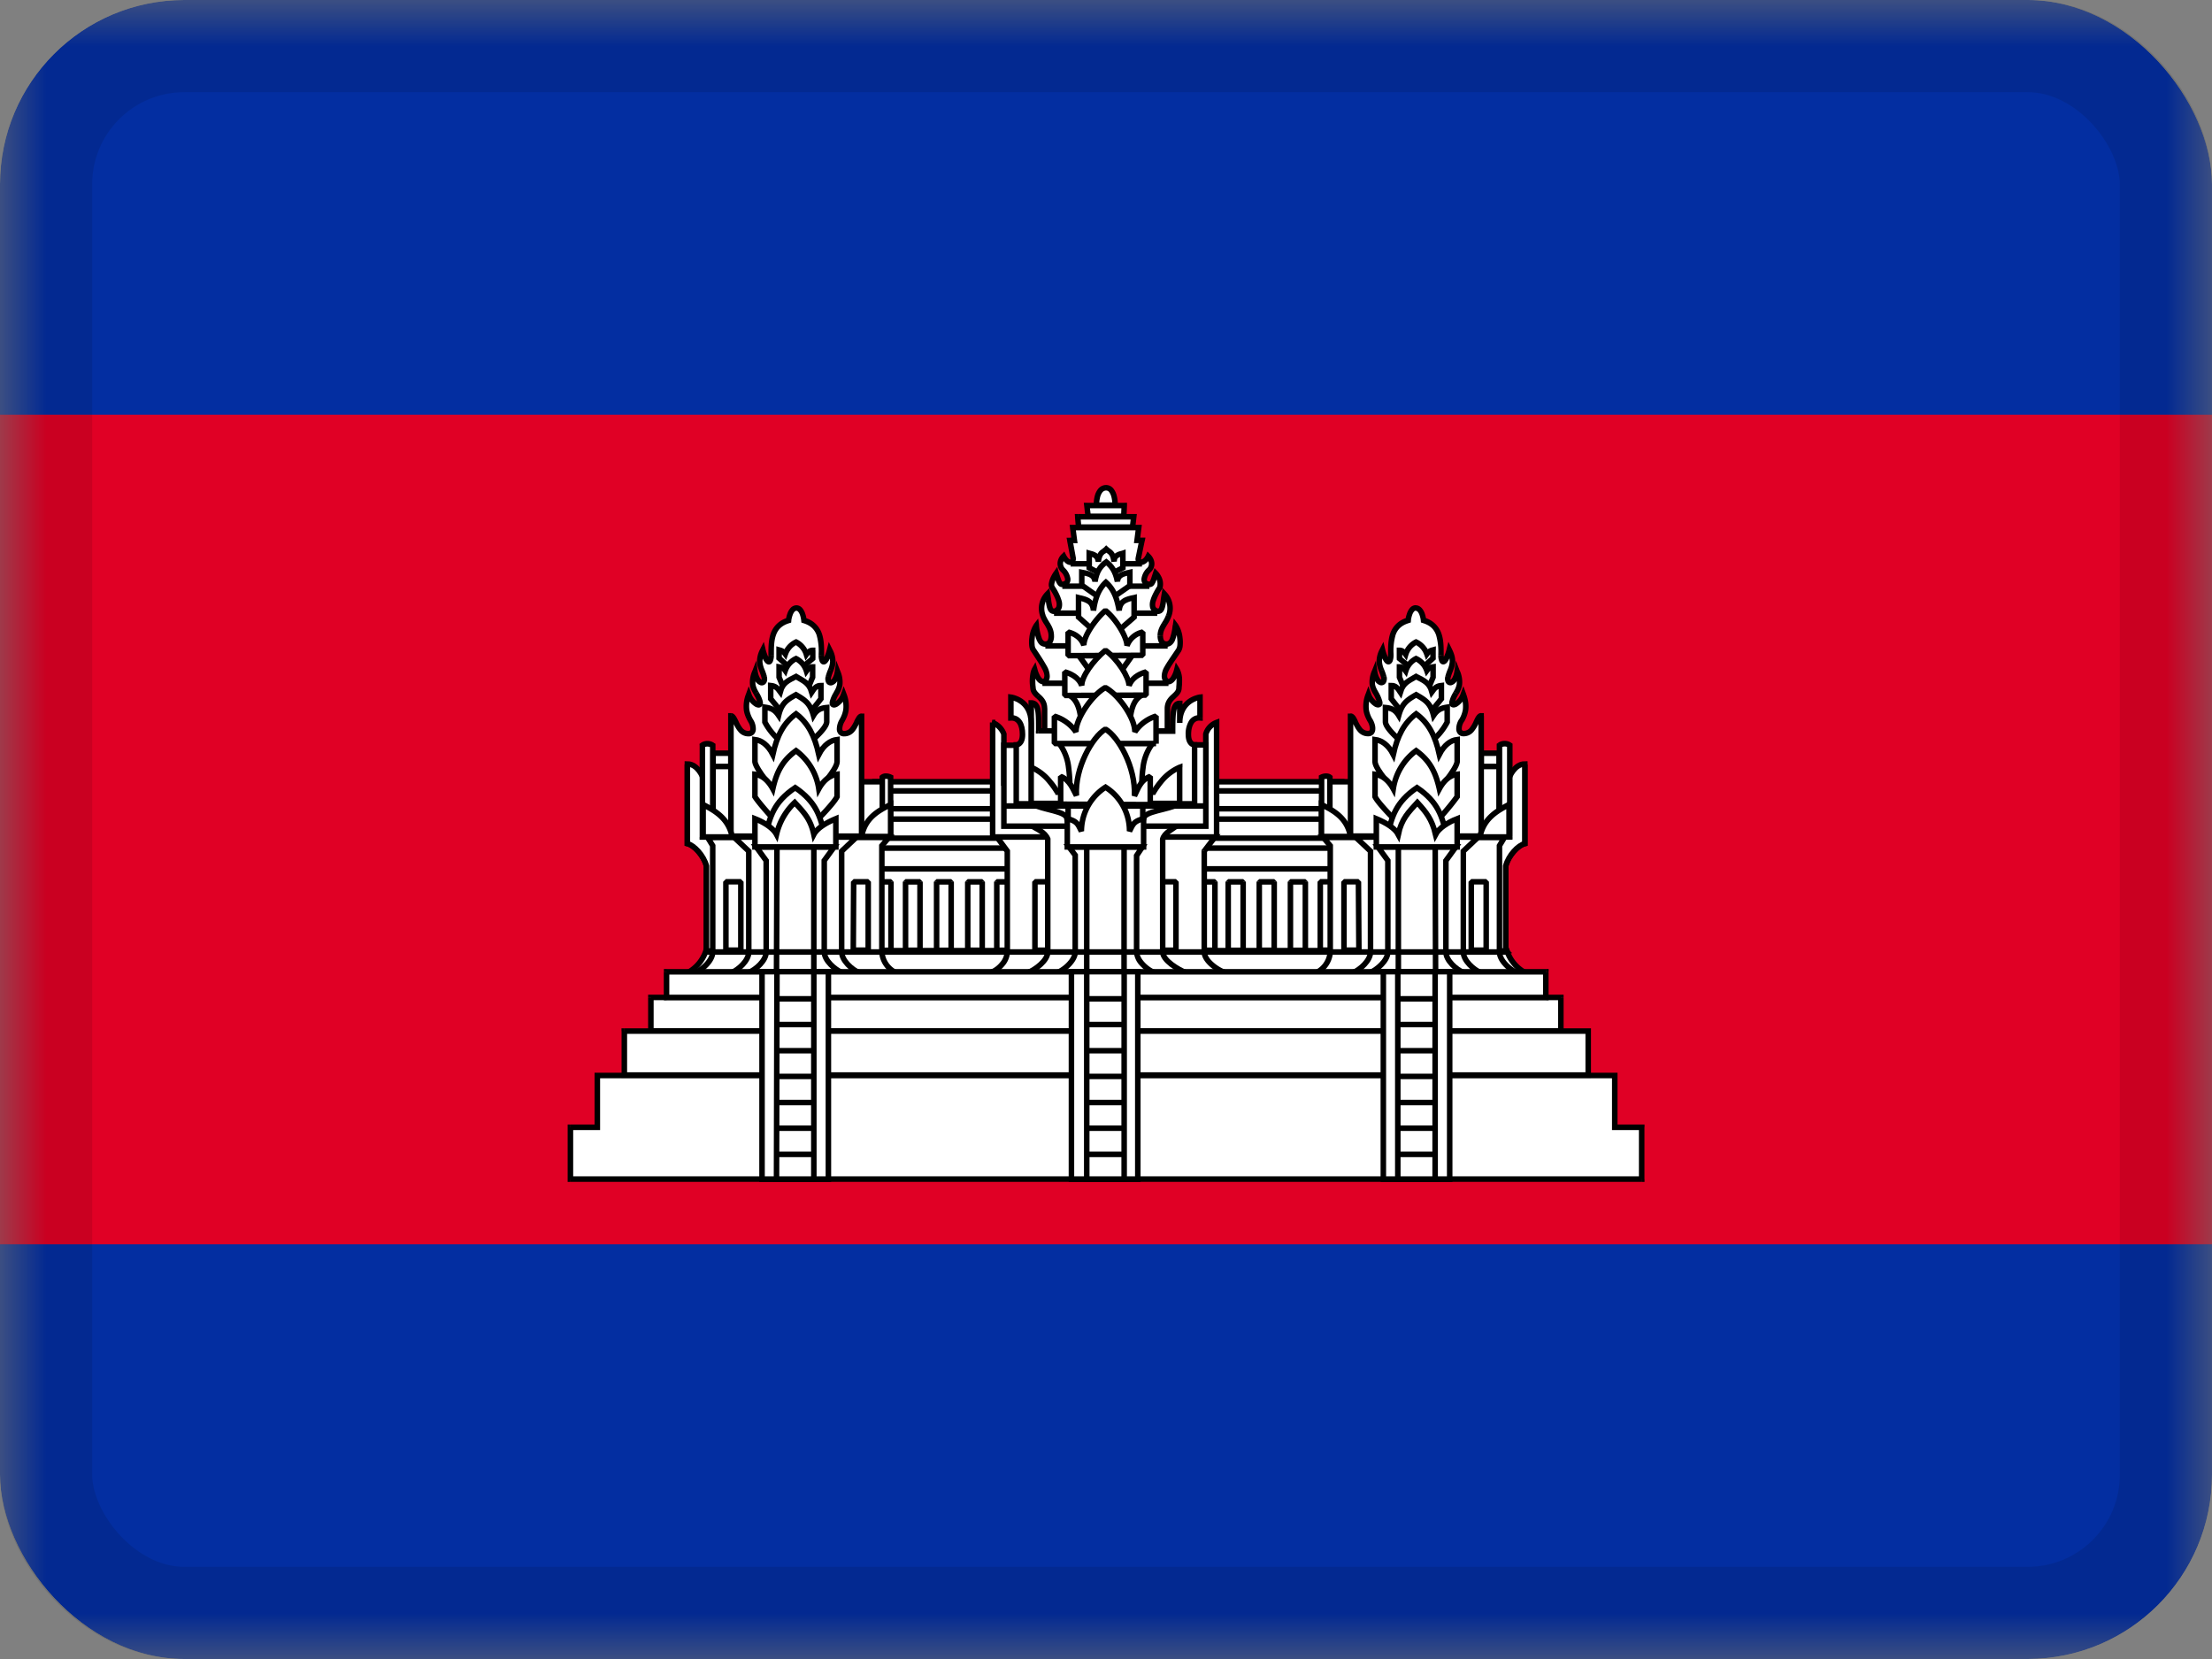 <svg xmlns="http://www.w3.org/2000/svg" fill="none" viewBox="0 0 24 18"><rect x="0" y="0" width="24" height="18" fill="#808080" stroke="none"/><g clip-path="url(#a)"><mask id="b" width="24" height="18" x="0" y="0" maskUnits="userSpaceOnUse" style="mask-type:luminance"><path fill="#fff" d="M0 0h24v18H0z"/></mask><g mask="url(#b)"><path fill="#032EA1" d="M0 0h24v18H0V0Z"/><path fill="#E00025" d="M0 4.5h24v9H0v-9Z"/><path fill="#fff" stroke="#000" stroke-linejoin="bevel" stroke-width=".06" d="M9.465 8.482h5.12v1.972h-5.12V8.482Z"/><path fill="#fff" fill-rule="evenodd" d="M14.586 8.887H9.465v.207h5.12v-.207Zm-5.121.315h5.12v.225h-5.12v-.225Zm4.86.365h.157v.742h-.157v-.742Z" clip-rule="evenodd"/><path fill="#000" d="M9.465 8.887v-.03l-.03.03h.03Zm5.12 0h.03l-.03-.03v.03Zm-5.12.207h-.03l.03.03v-.03Zm5.12 0v.03l.03-.03h-.03Zm0 .108h.03l-.03-.03v.03Zm-5.12 0v-.03l-.03.03h.03Zm5.12.225v.03l.03-.03h-.03Zm-5.12 0h-.03l.03.03v-.03Zm5.017.14h.03l-.03-.03v.03Zm-.157 0v-.03l-.03.03h.03Zm.157.742v.03l.03-.03h-.03Zm-.157 0h-.03l.03.03v-.03Zm-4.86-1.392h5.12v-.06h-5.12v.06Zm.03.177v-.207h-.06v.207h.06Zm5.09-.03h-5.12v.06h5.12v-.06Zm-.03-.177v.207h.06v-.207h-.06Zm.03.285h-5.12v.06h5.12v-.06Zm.03.255v-.225h-.06v.225h.06Zm-5.15.03h5.12v-.06h-5.12v.06Zm-.03-.255v.225h.06v-.225h-.06Zm5.047.335h-.157v.06h.157v-.06Zm.03.772v-.742h-.06v.742h.06Zm-.187.03h.157v-.06h-.157v.06Zm-.03-.772v.742h.06v-.742h-.06Z"/><path fill="#fff" stroke="#000" stroke-linejoin="bevel" stroke-width=".06" d="M9.465 8.581h5.12v.194h-5.12v-.194Z"/><path fill="#fff" fill-rule="evenodd" d="M9.667 9.567H9.51v.742h.157v-.742Zm1.148 0h.162v.742h-.162v-.742Zm2.205 0h.162v.742h-.162v-.742Zm-3.195 0h.157v.742h-.157v-.742Zm.495 0h-.158v.742h.158v-.742Zm.18 0h.157v.742H10.5v-.742Zm2.988 0h-.162v.742h.162v-.742Zm.175 0h.162v.742h-.162v-.742Zm.5 0H14v.742h.162v-.742Z" clip-rule="evenodd"/><path fill="#000" d="M9.51 9.567v-.03l-.03.03h.03Zm.157 0h.03l-.03-.03v.03Zm-.157.742h-.03l.03.03v-.03Zm.157 0v.03l.03-.03h-.03Zm1.31-.742h.03l-.03-.03v.03Zm-.162 0v-.03l-.03.03h.03Zm.162.742v.03l.03-.03h-.03Zm-.162 0h-.03l.03.03v-.03Zm2.367-.742h.03l-.03-.03v.03Zm-.162 0v-.03l-.03.03h.03Zm.162.742v.03l.03-.03h-.03Zm-.162 0h-.03l.03.03v-.03Zm-3.038-.742h.03l-.03-.03v.03Zm-.157 0v-.03l-.03.03h.03Zm.157.742v.03l.03-.03h-.03Zm-.157 0h-.03l.03.03v-.03Zm.337-.742v-.03l-.03.03h.03Zm.158 0h.03l-.03-.03v.03Zm-.158.742h-.03l.03.03v-.03Zm.158 0v.03l.03-.03h-.03Zm.337-.742h.03l-.03-.03v.03Zm-.157 0v-.03l-.03.03h.03Zm.157.742v.03l.03-.03h-.03Zm-.157 0h-.03l.03.03v-.03Zm2.826-.742v-.03l-.03.03h.03Zm.162 0h.03l-.03-.03v.03Zm-.162.742h-.03l.03.03v-.03Zm.162 0v.03l.03-.03h-.03Zm.337-.742h.03l-.03-.03v.03Zm-.162 0v-.03l-.03.03h.03Zm.162.742v.03l.03-.03h-.03Zm-.162 0h-.03l.03.03v-.03Zm.338-.742v-.03l-.03.03H14Zm.162 0h.03l-.03-.03v.03Zm-.162.742h-.03l.03.03v-.03Zm.162 0v.03l.03-.03h-.03ZM9.51 9.598h.157v-.06H9.51v.06Zm.03.713v-.743h-.06v.742h.06Zm.127-.03H9.51v.06h.157v-.06Zm-.03-.713v.742h.06v-.742h-.06Zm1.34-.03h-.162v.06h.162v-.06Zm.03.772v-.742h-.06v.742h.06Zm-.192.03h.162v-.06h-.162v.06Zm-.03-.772v.742h.06v-.742h-.06Zm2.397-.03h-.162v.06h.162v-.06Zm.03.772v-.742h-.06v.742h.06Zm-.192.03h.162v-.06h-.162v.06Zm-.03-.772v.742h.06v-.742h-.06Zm-3.008-.03h-.157v.06h.157v-.06Zm.03.772v-.742h-.06v.742h.06Zm-.187.03h.157v-.06h-.157v.06Zm-.03-.772v.742h.06v-.742h-.06Zm.367.03h.158v-.06h-.158v.06Zm.03.713v-.743h-.06v.742h.06Zm.128-.03h-.158v.06h.158v-.06Zm-.03-.713v.742h.06v-.742h-.06Zm.367-.03H10.5v.06h.157v-.06Zm.03.772v-.742h-.06v.742h.06Zm-.187.03h.157v-.06H10.5v.06Zm-.03-.772v.742h.06v-.742h-.06Zm2.856.03h.162v-.06h-.162v.06Zm.03.713v-.743h-.06v.742h.06Zm.132-.03h-.162v.06h.162v-.06Zm-.03-.713v.742h.06v-.742h-.06Zm.367-.03h-.162v.06h.162v-.06Zm.03.772v-.742h-.06v.742h.06Zm-.192.03h.162v-.06h-.162v.06Zm-.03-.772v.742h.06v-.742h-.06Zm.368.03h.162v-.06H14v.06Zm.03.713v-.743h-.06v.742h.06Zm.132-.03H14v.06h.162v-.06Zm-.03-.713v.742h.06v-.742h-.06Z"/><path fill="#fff" stroke="#000" stroke-width=".06" d="M7.462 10.553a.418.418 0 0 0 .198-.239h8.69a.418.418 0 0 0 .198.239H7.462Z"/><path fill="#fff" fill-rule="evenodd" d="M11.999 5.292c-.108.004-.104.189-.104.189h.203s.004-.189-.1-.189Zm-.666 2.394v.247h1.332v-.247c.002-.068.038-.102.071-.133.029-.026.055-.05.055-.092 0 0 .018-.135-.023-.198-.045.18-.135.148-.135.072 0-.055.037-.11.115-.223l.038-.056c.036-.054.014-.212-.031-.27-.018.14-.04.202-.1.202-.035 0-.067-.022-.067-.09 0-.054.024-.092.048-.132a.398.398 0 0 0 .042-.084.225.225 0 0 0-.045-.238l-.01.064c-.013.088-.018.125-.066.125-.114-.034-.016-.192.02-.25l.007-.011c.022-.086-.045-.153-.045-.153-.036.117-.045.13-.09.117-.054-.014-.045-.09.018-.153.04-.04.036-.104-.01-.149-.044.09-.116.077-.107.023l.04-.194h-.054l.018-.139h-.715l.018.14h-.05l.036.197c-.004.054-.058.059-.103-.027-.045.045-.05.104-.01.149.064.063.073.14.019.153-.045.013-.054.004-.09-.117 0 0-.072.103-.045.153l.007.013c.037.058.132.21.02.248-.049 0-.054-.037-.067-.125l-.01-.064a.225.225 0 0 0-.05.238c.012.03.027.055.041.078.026.042.05.081.05.138 0 .068-.027.09-.063.09-.059 0-.081-.067-.1-.202-.044.058-.067.216-.03.265l.022.035c.087.133.126.19.126.249 0 .076-.086.108-.135-.072-.036.063-.018.198-.018.198 0 .041.026.065.055.092.034.03.07.065.07.133Zm.36-2.079.009.112h.585l.013-.112h-.607Zm.112-.005-.013-.117h.405l-.005.117h-.387Zm1.26 4.726c0 .094.135.193.225.225h-2.542c.09-.032.18-.131.18-.226V9.235l-.113-.153h2.367l-.117.153v1.094Z" clip-rule="evenodd"/><path fill="#000" d="M11.895 5.481h-.03v.03h.03v-.03ZM12 5.292v-.03h-.002l.002.03Zm.099.189v.03h.029v-.03h-.03Zm-.765 2.452h-.03v.03h.03v-.03Zm1.332 0v.03h.03v-.03h-.03Zm0-.247-.03-.001v.001h.03Zm.071-.133-.02-.021.02.021Zm.055-.092-.03-.004v.004h.03Zm-.023-.198.025-.016-.037-.059-.017.068.03.007Zm-.02-.151.025.017-.025-.017Zm.038-.056.025.017-.025-.017Zm-.031-.27.023-.018-.044-.058-.01.072.03.004Zm-.12-.02-.025-.016.026.016Zm.043-.084-.028-.01v.001l.028.01Zm-.045-.238.022-.02-.042-.045-.01.06.03.005Zm-.01.064.03.004-.03-.004Zm-.066.125-.01.03h.01v-.03Zm.02-.25.025.016-.025-.016Zm.007-.011.026.016.003-.008-.03-.008Zm-.045-.153.02-.021-.034-.035-.015.047.029.009Zm-.09.117.008-.029h-.001l-.007.029Zm.009-.302.02-.02-.029-.03-.018.037.027.013Zm-.108.023-.03-.006v.001l.03.005Zm.04-.194.03.007.007-.037h-.037v.03Zm-.054 0-.03-.003-.004.033h.034v-.03Zm.018-.139.03.004.004-.034h-.034v.03Zm-.715 0v-.03h-.035l.005.034.03-.004Zm.018.14v.03h.034l-.005-.034-.03.003Zm-.05 0v-.03h-.036l.007.035.03-.006Zm.036.197.031.003-.001-.008-.03.005Zm-.103-.027.026-.013-.019-.037-.029.03.022.02Zm-.01.149-.022.02.001.001.022-.021Zm.019.153-.008-.03-.001.001.009.029Zm-.09-.117.028-.009-.017-.06-.036.052.025.017Zm-.045.153-.027.014.001.002.026-.016Zm.007.013-.025.015.025-.015Zm.02.248v.032l.009-.004-.01-.028Zm-.067-.125-.03.004.03-.004Zm0 0 .03-.005-.03.005Zm0 0-.03.004.03-.004Zm-.01-.064.03-.005-.01-.058-.041.042.021.021Zm-.05.238-.027.011.028-.01Zm.041.078.026-.015-.026.015Zm-.112.026.03-.004-.01-.071-.044.057.024.018Zm-.032.265.025-.016v-.001l-.025.017Zm.023.035-.025.017.025-.017Zm-.01.177.03-.008-.02-.07-.036.063.027.015Zm-.017.198h.03v-.004l-.03.004Zm.055.092.02-.022-.02.022Zm.44-1.834-.03.003.002.027h.028v-.03Zm-.01-.112v-.03h-.032l.003.032.03-.002Zm.595.112v.03h.026l.003-.026-.03-.004Zm.013-.112.03.004.004-.034H12.3v.03Zm-.508-.122v-.03h-.034l.004.034.03-.004Zm.013.117-.03.004.003.026h.027v-.03Zm.392-.117.03.002v-.032h-.03v.03Zm-.005.117v.03h.029l.001-.028-.03-.002Zm1.098 4.95v.03l.01-.058-.01.029Zm-2.542 0-.01-.028.01.059v-.03Zm.18-1.318h.03v-.01l-.006-.008-.024.018Zm-.113-.153v-.03h-.06l.036.048.024-.018Zm2.367 0 .024.018.037-.048h-.06v.03Zm-.117.153-.024-.018-.006.008v.01h.03Zm-1.17-3.753h.03v-.007a.362.362 0 0 1 .01-.078.142.142 0 0 1 .025-.054.052.052 0 0 1 .04-.02l-.003-.06a.112.112 0 0 0-.083.042.2.2 0 0 0-.037.076.393.393 0 0 0-.012.093v.008h.03Zm.203-.03h-.203v.06h.203v-.06Zm-.1-.129c.016 0 .027.006.036.018a.16.16 0 0 1 .024.054.35.35 0 0 1 .01.08v.006l.03.001h.03v-.009a.387.387 0 0 0-.012-.093.201.201 0 0 0-.035-.076.103.103 0 0 0-.082-.041v.06Zm-.635 2.611v-.247h-.06v.247h.06Zm1.302-.03h-1.332v.06h1.332v-.06Zm-.03-.217v.247h.06v-.247h-.06Zm.08-.154c-.033.03-.078.072-.08.153l.06.002c.002-.055.029-.081.062-.112l-.041-.043Zm.046-.071c0 .027-.015.043-.045.07l.04.044c.028-.025.065-.058.065-.114h-.06Zm-.018-.182a.222.222 0 0 1 .021.107.555.555 0 0 1-.003.066v.005l.03.004.03.004v-.007l.002-.017a.59.59 0 0 0 .002-.056.272.272 0 0 0-.032-.138l-.05.032Zm-.14.056c0 .025.007.048.022.066a.067.067 0 0 0 .064.024c.025-.005.046-.022.064-.047a.33.33 0 0 0 .044-.108l-.058-.014a.271.271 0 0 1-.036.088c-.012.017-.021.021-.025.022-.002 0-.004 0-.007-.004a.043.043 0 0 1-.008-.027h-.06Zm.12-.24c-.038.056-.068.1-.088.136a.214.214 0 0 0-.032.104h.06c0-.02.007-.042.025-.075.018-.033.046-.074.085-.131l-.05-.034Zm.038-.056-.038.056.05.034.038-.056-.05-.034Zm-.03-.235a.28.28 0 0 1 .04.122c.003.025.004.05.002.07a.1.1 0 0 1-.012.043l.05.034a.155.155 0 0 0 .021-.07.384.384 0 0 0-.002-.084.335.335 0 0 0-.052-.151l-.047.036Zm-.075.214A.09.09 0 0 0 12.71 7a.124.124 0 0 0 .037-.048.602.602 0 0 0 .036-.162l-.06-.008a.555.555 0 0 1-.031.145.066.066 0 0 1-.018.026.03.03 0 0 1-.02.005v.06Zm-.098-.12c0 .038.009.07.028.09a.09.09 0 0 0 .07.03v-.06c-.012 0-.02-.003-.025-.009-.006-.007-.013-.021-.013-.05h-.06Zm.052-.148c-.024.04-.052.084-.052.148h.06c0-.045.019-.076.043-.117l-.05-.03Zm.04-.077a.37.37 0 0 1-.04.077l.051.031a.424.424 0 0 0 .046-.089l-.057-.019Zm-.039-.208a.195.195 0 0 1 .04.206l.055.023a.255.255 0 0 0-.051-.27l-.044.04Zm.042.047.01-.063-.06-.01a3.58 3.58 0 0 0-.01.064l.06.01Zm-.096.151a.081.081 0 0 0 .045-.012.078.078 0 0 0 .028-.035c.012-.025.017-.062.023-.104l-.06-.009a.407.407 0 0 1-.017.088c-.003.007-.006.009-.007.01 0 0-.004.002-.012.002v.06Zm-.006-.296c-.017.028-.053.086-.069.142a.158.158 0 0 0-.004.088.1.1 0 0 0 .07.065l.017-.058c-.02-.006-.026-.015-.03-.025a.099.099 0 0 1 .005-.054.563.563 0 0 1 .062-.126l-.05-.032Zm.007-.01-.007.01.051.032.007-.011-.051-.032Zm-.02-.138-.02.021.001.002a.176.176 0 0 1 .024.035.12.12 0 0 1 .011.087l.059.016a.182.182 0 0 0-.017-.13.233.233 0 0 0-.035-.05v-.002h-.001l-.021.021Zm-.098.146a.094.094 0 0 0 .041.005.06.06 0 0 0 .04-.025.18.18 0 0 0 .023-.046c.007-.018.014-.042.023-.071l-.057-.018-.022.068a.127.127 0 0 1-.015.03l-.002.003a.001.001 0 0 1 .001 0s-.004 0-.015-.004l-.017.058Zm.005-.203a.202.202 0 0 0-.061.113.09.09 0 0 0 .01.055c.01.018.027.03.047.035l.015-.058c-.006-.002-.009-.004-.01-.007-.002-.003-.004-.009-.002-.018a.143.143 0 0 1 .044-.078l-.043-.042Zm-.009-.106c.036.036.036.08.01.106l.042.042c.055-.054.045-.137-.01-.19l-.042.042Zm-.116-.004a.07.07 0 0 0 .013.056.062.062 0 0 0 .052.022c.037-.002.074-.032.1-.082l-.054-.027c-.02.04-.042.048-.05.049h-.002v-.008l-.059-.01Zm.04-.195-.04.194.059.012.04-.193-.058-.013Zm-.024.036h.054v-.06h-.054v.06Zm-.012-.173-.018.14.06.007.018-.14-.06-.007Zm-.685.034h.715v-.06h-.715v.06Zm.047.106-.018-.14-.06.008.019.14.06-.008Zm-.079.033h.05v-.06h-.05v.06Zm.066.163-.036-.198-.06.01.037.199.059-.01Zm-.16-.008c.024.045.055.077.09.082a.058.058 0 0 0 .05-.017.079.079 0 0 0 .02-.049l-.06-.005c0 .009-.003.012-.003.012.001 0 .002 0 0 0-.004-.001-.023-.01-.044-.05l-.053.027Zm.04.115a.07.07 0 0 1-.02-.052.087.087 0 0 1 .028-.055l-.043-.043a.146.146 0 0 0-.045.094.13.13 0 0 0 .035.096l.045-.04Zm.003.202a.074.074 0 0 0 .047-.035.09.09 0 0 0 .01-.055.202.202 0 0 0-.061-.113l-.043.042a.143.143 0 0 1 .045.078c0 .01 0 .015-.003.018-.001.003-.003.005-.01.007l.015.058Zm-.126-.137.023.073a.171.171 0 0 0 .024.046c.01.013.023.021.04.023a.103.103 0 0 0 .04-.005l-.017-.058a.053.053 0 0 1-.016.004h.001l-.001-.001a.119.119 0 0 1-.014-.03 1.143 1.143 0 0 1-.023-.07l-.057.018Zm.01.13c-.002-.004-.004-.012-.001-.026a.19.19 0 0 1 .014-.043.391.391 0 0 1 .028-.049l.002-.003-.024-.018-.025-.017-.001.001-.003.004a.434.434 0 0 0-.032.057.245.245 0 0 0-.018.058.098.098 0 0 0 .007.064l.053-.028Zm.007.01-.008-.012-.051.032.008.012.05-.031Zm.003.293a.1.1 0 0 0 .069-.066.155.155 0 0 0-.004-.086.553.553 0 0 0-.068-.14l-.051.031c.018.03.049.08.062.125a.1.1 0 0 1 .003.053c-.003.01-.01.02-.03.027l.019.056Zm-.106-.149c.006.042.011.079.023.104a.078.078 0 0 0 .028.035c.014.009.03.012.046.012v-.06c-.009 0-.012-.002-.013-.002-.001-.001-.004-.003-.007-.01a.407.407 0 0 1-.017-.088l-.06.01Zm0 0 .06-.009-.06.009Zm0 0 .06-.009-.06.01Zm-.01-.063.01.063.06-.009a4.68 4.68 0 0 0-.01-.064l-.06.01Zm.009.223a.195.195 0 0 1 .043-.207l-.043-.042a.255.255 0 0 0-.056.27l.056-.021Zm.038.073a.463.463 0 0 1-.039-.073l-.055.021a.4.4 0 0 0 .043.083l.051-.031Zm.054.153c0-.066-.029-.112-.054-.153l-.051.03c.025.043.045.075.045.123h.06Zm-.093.12c.024 0 .05-.008.068-.03a.14.14 0 0 0 .025-.09h-.06c0 .031-.007.046-.012.052-.004.005-.01.008-.021.008v.06Zm-.13-.228c.01.067.02.122.037.16.01.02.02.037.036.05a.097.097 0 0 0 .057.018v-.06a.029.029 0 0 1-.02-.006.07.07 0 0 1-.018-.026.563.563 0 0 1-.032-.144l-.06.008Zm.023.244a.087.087 0 0 1-.01-.04.309.309 0 0 1 .001-.068.28.28 0 0 1 .04-.122l-.047-.036a.336.336 0 0 0-.052.15.373.373 0 0 0-.002.082c.002.025.008.05.022.07l.048-.036Zm.024.036-.023-.035-.05.033.023.035.05-.033Zm.13.265a.232.232 0 0 0-.033-.11 2.207 2.207 0 0 0-.097-.155l-.05.033c.044.067.074.113.094.15.02.036.027.06.027.082h.06Zm-.193-.064a.348.348 0 0 0 .046.107.105.105 0 0 0 .063.047.065.065 0 0 0 .064-.025.104.104 0 0 0 .02-.065h-.06a.045.045 0 0 1-.007.027c-.003.004-.004.004-.006.004-.003 0-.012-.005-.025-.022a.288.288 0 0 1-.037-.089l-.058.016Zm.01.19.03-.004v-.005l-.002-.016a.621.621 0 0 1 .002-.11.143.143 0 0 1 .015-.048l-.053-.03a.201.201 0 0 0-.021.068.457.457 0 0 0-.003.125l.002.017v.006l.03-.003Zm.076.07c-.03-.028-.045-.044-.045-.07h-.06c0 .056.037.089.064.114l.04-.044Zm.08.155c0-.082-.046-.124-.08-.155l-.04.044c.033.03.06.057.06.111h.06Zm.37-1.969-.01-.112-.06.004.01.113.06-.005Zm.555-.028h-.585v.06h.585v-.06Zm-.017-.086-.013.113.06.007.013-.112-.06-.008Zm-.577.034h.607v-.06h-.607v.06Zm.069-.148.013.117.06-.007-.014-.117-.06.007Zm.435-.034h-.405v.06h.405v-.06Zm.025.149.005-.117-.06-.003-.005.117.06.003Zm-.417.028h.387v-.06h-.387v.06Zm1.495 4.892a.434.434 0 0 1-.136-.083c-.044-.039-.069-.08-.069-.114h-.06c0 .061.042.117.089.159a.494.494 0 0 0 .156.095l.02-.057Zm-2.552.059h2.542v-.06h-2.542v.06Zm.15-.255a.19.19 0 0 1-.05.116.265.265 0 0 1-.11.08l.02.057c.05-.018.1-.054.136-.098a.25.25 0 0 0 .064-.155h-.06Zm0-1.094v1.094h.06V9.234h-.06Zm-.107-.135.112.153.049-.036-.113-.153-.048.036Zm2.391-.048h-2.367v.06h2.367v-.06Zm-.093.201.117-.153-.048-.036-.117.153.048.036Zm.006 1.075V9.235h-.06v1.094h.06Z"/><path fill="#fff" fill-rule="evenodd" d="M11.391 9.567h-.162v.742h.162v-.742Zm1.368 0h-.162v.742h.162v-.742Z" clip-rule="evenodd"/><path fill="#000" d="M11.229 9.567v-.03l-.03.03h.03Zm.162 0h.03l-.03-.03v.03Zm-.162.742h-.03l.03.03v-.03Zm.162 0v.03l.03-.03h-.03Zm1.206-.742v-.03l-.03.03h.03Zm.162 0h.03l-.03-.03v.03Zm-.162.742h-.03l.03.03v-.03Zm.162 0v.03l.03-.03h-.03Zm-1.53-.712h.162v-.06h-.162v.06Zm.03.713v-.743h-.06v.742h.06Zm.132-.03h-.162v.06h.162v-.06Zm-.03-.713v.742h.06v-.742h-.06Zm1.236.03h.162v-.06h-.162v.06Zm.03.713v-.743h-.06v.742h.06Zm.132-.03h-.162v.06h.162v-.06Zm-.03-.713v.742h.06v-.742h-.06Z"/><path fill="#fff" stroke="#000" stroke-width=".06" d="M10.77 7.839v1.242h2.43V7.839a.19.19 0 0 0-.117.126v.531h-2.191v-.531s-.027-.09-.126-.126h.004Z"/><path fill="#fff" stroke="#000" stroke-width=".06" d="M12.867 10.553c-.081-.032-.252-.131-.252-.226V9.104c.018-.068.108-.108.166-.153h-1.606c.076.044.162.076.193.152v1.225c0 .094-.135.193-.216.225h1.715Z"/><path fill="#fff" fill-rule="evenodd" d="M13.083 8.082v.882h-2.191v-.878h.225v-.09h1.746v.086h.22Zm-.751 2.245c0 .095.112.194.193.226h-1.053c.077-.032.194-.131.194-.226V9.28l-.068-.09h.797l-.063.094v1.045Z" clip-rule="evenodd"/><path fill="#000" d="M13.083 8.964v.03h.03v-.03h-.03Zm0-.882h.03v-.03h-.03v.03Zm-2.191.882h-.03v.03h.03v-.03Zm0-.878v-.03h-.03v.03h.03Zm.225 0v.03h.03v-.03h-.03Zm0-.09v-.03h-.03v.03h.03Zm1.746 0h.03v-.03h-.03v.03Zm0 .086h-.03v.03h.03v-.03Zm-.338 2.47v.03l.011-.058-.01.029Zm-1.053 0-.011-.027.011.057v-.03Zm.194-1.273h.03v-.01l-.006-.008-.024.018Zm-.068-.09v-.03h-.06l.036.048.024-.018Zm.797 0 .025.017.03-.047h-.055v.03Zm-.063.094-.025-.016-.005.007v.01h.03Zm.781-.319v-.882h-.06v.882h.06Zm-2.221.03h2.191v-.06h-2.191v.06Zm-.03-.908v.878h.06v-.878h-.06Zm.255-.03h-.225v.06h.225v-.06Zm-.03-.06v.09h.06v-.09h-.06Zm1.776-.03h-1.746v.06h1.746v-.06Zm.03.116v-.086h-.06v.086h.06Zm.19-.03h-.22v.06h.22v-.06Zm-.547 2.473a.344.344 0 0 1-.116-.082c-.036-.038-.058-.08-.058-.115h-.06a.24.24 0 0 0 .074.156.42.42 0 0 0 .138.097l.022-.056Zm-1.064.057h1.053v-.06h-1.053v.06Zm.164-.255c0 .036-.023.077-.06.116a.37.37 0 0 1-.115.082l.022.055a.428.428 0 0 0 .136-.096c.04-.042.077-.098.077-.156h-.06Zm0-1.048v1.049h.06V9.279h-.06Zm-.062-.072.068.09.048-.036-.068-.09-.048.036Zm.82-.048h-.796v.06h.797v-.06Zm-.037.141.063-.094-.05-.034-.063.095.05.033Zm.005 1.027V9.284h-.06v1.045h.06Z"/><path fill="#fff" stroke="#000" stroke-width=".06" d="M11.791 9.189h.405v1.364h-.405V9.188Z"/><path fill="#fff" stroke="#000" stroke-linejoin="bevel" stroke-width=".06" d="M12.408 8.887c0-.09.261-.094.396-.17h-1.62c.135.076.392.08.392.17l.054.176.675.027.103-.203Z"/><path fill="#fff" fill-rule="evenodd" d="M13.02 7.564s-.22.027-.22.28v-.212c-.068 0-.077.081-.077.301l-1.454-.004c0-.212 0-.302-.08-.302v.698c.166.063.283.27.283.27h1.044s.117-.207.284-.27v.396h.161v-.639s-.067 0-.067-.113c0-.108.04-.184.126-.18v-.225Z" clip-rule="evenodd"/><path fill="#000" d="M13.02 7.564h.03v-.033l-.034.004.004.03Zm-.22.068h.03v-.03h-.03v.03Zm-.077.301v.03h.03v-.03h-.03Zm-1.454-.004h-.03v.03h.03v-.03Zm-.08-.302v-.03h-.03v.03h.03Zm0 .698h-.03v.02l.019.008.01-.028Zm.283.27-.026.015.008.015h.018v-.03Zm1.044 0v.03h.018l.008-.015-.026-.015Zm.284-.27h.03v-.043l-.041.015.01.028Zm0 .396h-.03v.03h.03v-.03Zm.161 0v.03h.03v-.03h-.03Zm0-.639h.03v-.03h-.03v.03Zm.059-.293-.002.03.032.002V7.79h-.03Zm-.19.054c0-.115.05-.176.097-.209a.252.252 0 0 1 .095-.04h.002l-.004-.03-.004-.03-.003.001a.223.223 0 0 0-.036.009.312.312 0 0 0-.084.04c-.063.044-.123.123-.123.26h.06Zm-.06-.211v.211h.06v-.211h-.06Zm-.017.301c0-.11.002-.182.012-.226a.084.084 0 0 1 .016-.038c.004-.004.008-.007.018-.007v-.06a.082.082 0 0 0-.062.026.139.139 0 0 0-.03.066c-.012.051-.014.13-.014.24h.06Zm-1.484.026 1.454.004v-.06L11.27 7.9v.06Zm-.08-.302c.014 0 .02.004.025.009.005.005.011.017.016.039.01.045.01.117.01.224h.06c0-.104 0-.183-.011-.236a.136.136 0 0 0-.032-.069.091.091 0 0 0-.069-.027v.06Zm.03.668v-.698h-.06v.698h.06Zm.253.27.026-.015-.002-.003-.004-.007a.773.773 0 0 0-.076-.106.56.56 0 0 0-.217-.167l-.021.056a.502.502 0 0 1 .192.15.869.869 0 0 1 .071.099l.004.006v.001l.027-.014Zm1.044-.03h-1.044v.06h1.044v-.06Zm.273-.268a.56.56 0 0 0-.217.167.91.91 0 0 0-.076.106l-.005.007a.017.017 0 0 1-.001.003l.026.015.026.015.001-.002.004-.006a.931.931 0 0 1 .071-.1.502.502 0 0 1 .192-.149l-.021-.056Zm.04.424v-.396h-.06v.396h.06Zm.132-.03H12.8v.06h.162v-.06Zm-.03-.609v.639h.06v-.639h-.06Zm-.067-.113c0 .063.019.1.044.122a.093.093 0 0 0 .053.021v-.06h.001-.003a.032.032 0 0 1-.012-.007c-.008-.007-.023-.025-.023-.076h-.06Zm.158-.21a.13.13 0 0 0-.122.062.274.274 0 0 0-.036.148h.06c0-.05.01-.09.026-.115a.07.07 0 0 1 .068-.035l.004-.06Zm-.032-.195v.225h.06v-.225h-.06Z"/><path fill="#fff" stroke="#000" stroke-width=".06" d="M11.188 7.843c0-.252-.22-.279-.22-.279v.225c.085-.004.126.072.126.18 0 .113-.068.113-.068.113v.639h.162v-.878Z"/><path fill="#000" d="M11.616 6.147h.774v-.06h-.774v.06Zm-.09.243h.945v-.06h-.945v.06Zm-.09.293h1.12v-.06h-1.12v.06Zm-.094.355h1.327v-.06h-1.327v.06Zm-.032.405h1.368v-.06H11.31v.06Zm.279 1.287V8.7h-.03v.03h.03Zm.81 0h.03V8.7h-.03v.03Zm0 .297v.03h.03v-.03h-.03Zm-.81 0h-.03v.03h.03v-.03Zm-.693-.252h2.187v-.06h-2.187v.06Zm2.187-.06h-2.187v.06h2.187v-.06Zm-1.494.045h.81V8.7h-.81v.06Zm.78-.03v.297h.06V8.73h-.06Zm.03.267h-.81v.06h.81v-.06Zm-.78.03V8.73h-.06v.297h.06Z"/><path fill="#fff" fill-rule="evenodd" d="m11.818 6.16.108.059.153-.005.104-.054v-.157l-.017.005c-.037.01-.078.023-.078.085-.014-.08-.03-.093-.058-.114a.335.335 0 0 1-.027-.021.228.228 0 0 1-.03.024c-.026.02-.046.034-.056.111-.008-.065-.045-.075-.085-.086l-.014-.004v.157Zm-.21 2.45c0-.163.003-.4-.118-.546h1.017c-.122.146-.12.383-.118.547v.051h-.782v-.051Z" clip-rule="evenodd"/><path fill="#000" d="m11.926 6.219-.014.026.007.004h.008v-.03Zm-.108-.059h-.03v.018l.016.009.014-.027Zm.261.054.001.034.013-.007-.014-.027Zm.104-.054.014.027.016-.008V6.16h-.03Zm0-.157h.03v-.042l-.04.014.01.028Zm-.017.005.008.029-.008-.029Zm-.078.085-.03.005.06-.005h-.03Zm-.058-.114-.018.024.018-.024Zm-.027-.021.02-.022-.021-.02-.02.02.02.022Zm-.03.024.018.024-.017-.024Zm-.056.111-.03.004h.06l-.03-.004Zm-.085-.086-.008.029.008-.029Zm-.014-.004.009-.029-.039-.011v.04h.03Zm-.328 2.061v-.03h-.064l.04.05.024-.02Zm.117.547h.03-.03Zm.9-.547.023.02.04-.05h-.063v.03Zm-.118.547h.03-.03Zm0 .051v.03h.03v-.03h-.03Zm-.782 0h-.03v.03h.03v-.03Zm.334-2.47-.109-.058-.028.053.108.058.028-.052Zm.137-.008-.153.005.002.06.153-.005-.002-.06Zm.09-.05-.103.054.028.053.104-.054-.028-.053Zm-.015-.131v.157h.06v-.157h-.06Zm.021.034a.46.46 0 0 0 .018-.006l-.019-.056a.444.444 0 0 1-.015.004l.016.058Zm-.056.056c0-.024.007-.033.014-.039a.12.12 0 0 1 .042-.017l-.016-.058a.17.17 0 0 0-.064.029c-.023.019-.036.046-.036.085h.06Zm-.106-.09a.08.08 0 0 1 .026.026c.007.011.014.03.02.07l.06-.011a.259.259 0 0 0-.028-.09.146.146 0 0 0-.043-.043l-.035.048Zm-.03-.023a.35.35 0 0 0 .03.023l.035-.048c-.008-.006-.015-.011-.024-.02l-.04.045Zm.01.026a.263.263 0 0 0 .032-.027l-.042-.042a.201.201 0 0 1-.026.02l.035.05Zm-.045.09a.17.17 0 0 1 .018-.065.085.085 0 0 1 .026-.025l-.035-.048c-.013.01-.03.02-.042.042a.227.227 0 0 0-.027.09l.06.007Zm-.123-.06c.021.006.034.01.044.018.008.006.016.016.02.043l.059-.008a.118.118 0 0 0-.042-.083.173.173 0 0 0-.065-.028l-.016.058Zm-.014-.004.014.004.016-.058a.586.586 0 0 1-.013-.004l-.017.058Zm.038.128v-.157h-.06v.157h.06Zm-.381 1.923a.503.503 0 0 1 .098.252c.014.095.013.193.012.276h.06a1.793 1.793 0 0 0-.013-.285.561.561 0 0 0-.111-.281l-.046.038Zm1.04-.049H11.49v.06h1.017v-.06Zm-.088.577c0-.083-.001-.18.012-.276a.503.503 0 0 1 .099-.252l-.046-.038a.561.561 0 0 0-.112.281c-.015.1-.014.203-.013.285h.06Zm0 .051v-.051h-.06v.051h.06Zm-.812.03h.783v-.06h-.783v.06Zm-.03-.081v.051h.06v-.05l-.06-.001Z"/><path fill="#fff" stroke="#000" stroke-width=".06" d="m11.917 6.476-.18-.127V6.21c.068.013.135.022.144.099.018-.112.059-.167.122-.212.058.045.099.1.121.212.005-.077.077-.086.135-.099v.144l-.175.122h-.167Z"/><path fill="#fff" fill-rule="evenodd" d="m11.904 6.876-.202-.18v-.212l.018.005c.067.016.135.032.144.135.022-.158.067-.243.135-.306.072.063.117.148.144.306.008-.103.076-.12.143-.135l.019-.005v.212l-.207.18h-.194Zm.378.238-.18.257h-.211l-.185-.257h.576Zm-.549.77c-.009-.189-.045-.293-.135-.342h.792c-.09.05-.126.153-.135.342h-.522Z" clip-rule="evenodd"/><path fill="#000" d="M11.702 6.696h-.03v.013l.01.01.02-.023Zm.202.18-.02.022.009.008h.011v-.03Zm-.202-.392.007-.029-.037-.009v.038h.03Zm.018.005-.007.03.007-.03Zm.144.135-.03.002.06.002-.03-.004Zm.135-.306.02-.023-.021-.017-.02.018.02.022Zm.144.306-.03.005.06-.003-.03-.002Zm.143-.135.007.03-.007-.03Zm.019-.005h.03v-.038l-.037.01.007.028Zm0 .212.02.023.01-.01v-.013h-.03Zm-.207.18v.03h.01l.01-.007-.02-.023Zm.004.495v.03h.016l.009-.013-.025-.017Zm.18-.257.025.018.033-.048h-.058v.03Zm-.391.257-.025.018.01.012h.015v-.03Zm-.185-.257v-.03h-.058l.034.048.024-.018Zm-.108.428v-.03l-.014.056.014-.026Zm.135.342-.03.001.002.029h.028v-.03Zm.657-.342.015.026-.015-.056v.03Zm-.135.342v.03h.029l.001-.029-.03-.001Zm-.573-1.166.202.18.04-.044-.202-.18-.04.044Zm-.01-.234v.212h.06v-.212h-.06Zm.055-.024-.018-.005-.014.059.018.004.014-.058Zm.166.162c-.004-.06-.027-.098-.062-.123-.032-.023-.072-.032-.104-.04l-.014.06a.24.24 0 0 1 .083.03c.019.012.034.033.038.077l.06-.004Zm.085-.326c-.074.07-.12.162-.144.324l.06.008c.021-.153.064-.231.125-.288l-.04-.044Zm.194.323c-.027-.162-.075-.254-.154-.324l-.04.046c.066.056.109.135.135.288l.06-.01Zm.107-.16c-.032.008-.072.017-.104.04-.035.025-.058.064-.062.123l.06.004c.003-.044.019-.065.037-.078a.24.24 0 0 1 .083-.03l-.014-.058Zm.019-.004-.019.005.014.058.019-.004-.014-.059Zm.037.241v-.212h-.06v.212h.06Zm-.218.203.207-.18-.039-.046-.207.18.04.046Zm-.213.007h.194v-.06h-.194v.06Zm.223.482.18-.256-.05-.035-.18.257.05.034Zm-.236.013h.211v-.06h-.211v.06Zm-.21-.269.185.257.049-.036-.184-.256-.05.035Zm.601-.048h-.576v.06h.576v-.06Zm-.698.484c.074.041.11.129.12.317l.06-.002c-.01-.19-.046-.31-.151-.367l-.03.052Zm.806-.056h-.792v.06h.792v-.06Zm-.105.373c.01-.188.045-.276.12-.317l-.03-.052c-.105.058-.14.177-.15.367l.06.002Zm-.552.029h.522v-.06h-.522v.06Z"/><path fill="#fff" stroke="#000" stroke-linejoin="bevel" stroke-width=".06" d="M12.399 7.11v-.252a.234.234 0 0 0-.171.148c0-.09-.113-.283-.234-.382-.122.108-.239.288-.234.378-.023-.068-.081-.122-.171-.144v.256l.81-.004Z"/><path fill="#fff" stroke="#000" stroke-linejoin="bevel" stroke-width=".06" d="M12.435 7.542V7.29c-.095.027-.158.077-.185.149 0-.09-.121-.284-.256-.383-.135.112-.261.288-.257.383-.022-.068-.09-.122-.184-.149v.256l.882-.004Z"/><path fill="#fff" stroke="#000" stroke-linejoin="bevel" stroke-width=".06" d="M12.543 8.069V7.77a.432.432 0 0 0-.23.171c0-.157-.18-.405-.32-.481-.143.081-.319.333-.319.481a.436.436 0 0 0-.234-.17v.296h1.103Z"/><path fill="#fff" stroke="#000" stroke-linejoin="bevel" stroke-width=".06" d="M12.48 8.73v-.306c-.108.04-.135.14-.171.211.013-.31-.171-.639-.315-.724-.144.085-.333.423-.315.72-.036-.063-.068-.167-.171-.207v.301l.972.005Z"/><path fill="#fff" stroke="#000" stroke-width=".06" d="M12.408 9.189v-.306c-.112.027-.117.067-.153.135a.56.56 0 0 0-.26-.477.57.57 0 0 0-.262.477c-.036-.068-.04-.108-.153-.135v.306h.828Zm-4.743 1.125v-.918c-.031-.117-.135-.225-.207-.243v-.81l.167.09.193.85v1.036l-.153-.005Z"/><path fill="#fff" stroke="#000" stroke-width=".06" d="M7.665 10.319v-.923c-.031-.117-.135-.225-.207-.243v-.864c.113 0 .167.144.167.144l.193.85v1.031l-.153.005Z"/><path fill="#fff" stroke="#000" stroke-width=".06" d="M7.543 10.553c.077-.032.19-.131.19-.226V9.176l-.055-.09h1.967l-.077.09v1.152a.27.27 0 0 0 .153.226H7.543Z"/><path fill="#fff" stroke="#000" stroke-width=".06" d="M9.321 10.553c-.076-.032-.189-.131-.189-.226V9.235l.162-.153H7.962l.162.153v1.094c0 .094-.112.193-.189.225h1.386Z"/><path fill="#fff" stroke="#000" stroke-width=".06" d="M9.137 10.553c-.077-.032-.194-.131-.194-.226v-.99l.108-.148h-.846l.108.149v.99c0 .094-.112.193-.193.225h1.017Z"/><path fill="#fff" stroke="#000" stroke-width=".06" d="M8.43 9.189h.4v1.368h-.405l.005-1.368Z"/><path fill="#fff" fill-rule="evenodd" d="M7.737 8.172h.193v.144h-.193v-.144Zm0 .144v.765h.198v-.765h-.198Zm.14 1.251h.161v.742h-.162v-.742Zm1.385 0h.158v.742h-.162l.004-.742Zm.351-1.085H9.34v.586h.274v-.585Z" clip-rule="evenodd"/><path fill="#000" d="M7.93 8.172h.03l-.03-.03v.03Zm-.193 0v-.03l-.03.03h.03Zm.193.144v.03l.03-.03h-.03Zm-.193 0h-.03l.03.03v-.03Zm0 .765h-.03l.03.03v-.03Zm0-.765v-.03l-.03.03h.03Zm.198.765v.03l.03-.03h-.03Zm0-.765h.03l-.03-.03v.03Zm.103 1.251h.03l-.03-.03v.03Zm-.162 0v-.03l-.03.03h.03Zm.162.742v.03l.03-.03h-.03Zm-.162 0h-.03l.03.03v-.03Zm1.544-.742h.03l-.03-.03v.03Zm-.158 0v-.03l-.03.03h.03Zm.158.742v.03l.03-.03h-.03Zm-.162 0h-.03l.03.03v-.03Zm.08-1.826v-.03l-.03.03h.03Zm.275 0h.03l-.03-.03v.03Zm-.274.585h-.03l.03.03v-.03Zm.274 0v.03l.03-.03h-.03ZM7.93 8.142h-.193v.06h.193v-.06Zm.03.174v-.144H7.9v.144h.06Zm-.223.03h.193v-.06h-.193v.06Zm-.03-.174v.144h.06v-.144h-.06Zm.06.909v-.765h-.06v.765h.06Zm.168-.03h-.198v.06h.198v-.06Zm-.03-.735v.765h.06v-.765h-.06Zm-.168.03h.198v-.06h-.198v.06Zm.301 1.191h-.162v.06h.162v-.06Zm.03.772v-.742h-.06v.742h.06Zm-.192.03h.162v-.06h-.162v.06Zm-.03-.772v.742h.06v-.742h-.06Zm1.574-.03h-.158v.06h.158v-.06Zm.03.772v-.742h-.06v.742h.06Zm-.192.03h.162v-.06h-.162v.06Zm-.026-.772-.004.742h.06l.004-.742h-.06Zm.107-1.055h.274v-.06H9.34v.06Zm.03.556v-.585h-.06v.585h.06Zm.244-.03H9.34v.06h.274v-.06Zm-.03-.556v.586h.06v-.585h-.06Z"/><path fill="#fff" fill-rule="evenodd" d="M7.93 7.767v1.305h1.418v-1.3c-.021 0-.036.03-.053.065-.026.054-.06.123-.136.123-.067 0-.058-.08-.022-.144.031-.058.072-.135.018-.283-.04.112-.14.148-.122.081a.355.355 0 0 1 .042-.094c.033-.058.061-.108.012-.235-.022.153-.121.149-.099.059a.597.597 0 0 1 .023-.067c.025-.064.045-.117-.01-.226-.04.167-.09.158-.09.054v-.01c0-.145 0-.306-.188-.363 0 0-.014-.135-.081-.135-.072 0-.086.135-.086.135-.189.058-.189.22-.189.373 0 .104-.05.113-.09-.054-.054.11-.034.162-.01.226.009.02.017.042.024.067.022.09-.077.094-.1-.059-.049.127-.02.177.013.235.015.027.032.056.042.094.018.067-.081.031-.122-.081-.054.148-.013.225.018.283.04.063.045.144-.022.144-.077 0-.11-.07-.136-.126-.018-.037-.032-.067-.053-.067Zm-.31 1.314v-.995c.036-.022.072-.022.113 0v.995H7.62Z" clip-rule="evenodd"/><path fill="#000" d="M7.93 9.072H7.9v.03h.03v-.03Zm0-1.305v-.03H7.9v.03h.03Zm1.418 1.305v.03h.03v-.03h-.03Zm0-1.3h.03v-.03h-.03v.03Zm-.053.065-.027-.013.027.013Zm-.158-.02.026.014-.026-.015Zm.018-.284.028-.01-.029-.078-.028.078.029.01Zm-.122.081.03.008-.03-.008Zm.042-.094-.026-.015.026.015Zm.012-.235.028-.01-.041-.106-.017.112.03.004Zm-.099.059-.029-.008.03.008Zm.023-.067-.028-.011.028.01Zm-.01-.226.027-.013-.036-.073-.02.08.03.006Zm-.09.045h.03-.03Zm-.188-.364-.03.003.002.02.019.006.009-.029Zm-.167 0 .009.029.019-.006.002-.02-.03-.003Zm-.279.32.03-.008-.02-.08-.037.074.027.013Zm-.01.225-.027.01.028-.01Zm.024.067.029-.007-.03.007Zm-.1-.059.03-.004-.016-.112-.041.106.028.01Zm.013.235-.026.015.026-.015Zm.042.094-.03.008.03-.008Zm-.122-.081.028-.01-.028-.078-.028.078.028.01Zm.018.283-.026.015v.002l.026-.017Zm-.158.018.027-.013-.027.013Zm-.364.252-.016-.025-.014.009v.016h.03Zm0 .995h-.03v.03h.03v-.03Zm.113-.995h.03V8.07l-.016-.009-.014.026Zm0 .995v.03h.03v-.03h-.03Zm.228-.009V7.767H7.9v1.305h.06Zm1.387-.03H7.931v.06h1.417v-.06Zm-.03-1.27v1.3h.06v-1.3h-.06Zm.004.078a.321.321 0 0 1 .023-.042c.007-.01.008-.007.003-.007v-.06c-.026 0-.043.019-.052.032a.49.49 0 0 0-.028.05l.054.027Zm-.163.14a.141.141 0 0 0 .11-.051c.024-.028.04-.063.053-.09l-.054-.025a.337.337 0 0 1-.045.075.081.081 0 0 1-.064.031v.06Zm-.048-.188a.215.215 0 0 0-.032.112.084.084 0 0 0 .021.053.078.078 0 0 0 .06.023v-.06c-.011 0-.015-.002-.016-.004-.002-.002-.004-.006-.005-.016a.158.158 0 0 1 .024-.079l-.052-.03Zm.015-.259c.026.07.028.122.022.16a.302.302 0 0 1-.038.1l.053.028c.016-.03.036-.067.044-.118a.374.374 0 0 0-.024-.19l-.057.02Zm-.122.063c-.005.02-.007.05.02.065a.051.051 0 0 0 .033.006.089.089 0 0 0 .029-.01.229.229 0 0 0 .097-.124l-.057-.02a.17.17 0 0 1-.068.091.03.03 0 0 1-.01.004l.006.002c.011.006.004.016.008.002l-.058-.016Zm.045-.1a.36.36 0 0 0-.045.1l.058.016a.338.338 0 0 1 .039-.087l-.053-.03Zm.01-.21c.024.06.027.1.023.128a.225.225 0 0 1-.034.081l.053.03a.279.279 0 0 0 .04-.102.31.31 0 0 0-.026-.158l-.056.021Zm-.1.04a.098.098 0 0 0 .006.074.056.056 0 0 0 .064.025.1.1 0 0 0 .056-.047.259.259 0 0 0 .032-.098l-.06-.009a.2.2 0 0 1-.024.075c-.01.016-.018.02-.02.02-.001.001 0 0 .001.001l.003.002c-.001-.001-.004-.01 0-.028l-.058-.014Zm.024-.07a.566.566 0 0 0-.024.07l.058.016a.568.568 0 0 1 .022-.064l-.056-.022Zm-.008-.201a.235.235 0 0 1 .031.115.26.26 0 0 1-.023.086l.056.022c.012-.032.025-.065.027-.106a.293.293 0 0 0-.038-.144l-.053.027Zm-.093.04a.19.19 0 0 0 .01.07.06.06 0 0 0 .02.027c.01.008.025.01.039.006a.062.062 0 0 0 .027-.02.15.15 0 0 0 .02-.03.496.496 0 0 0 .033-.1l-.059-.014a.44.44 0 0 1-.04.106c-.003.003-.003.002 0 .001a.02.02 0 0 1 .015.003c.003.002.002.003 0-.001a.137.137 0 0 1-.005-.048h-.06Zm0-.01v.01h.06v-.01h-.06Zm-.168-.334c.085.026.125.073.146.13a.62.62 0 0 1 .022.205h.06c0-.072 0-.154-.026-.226a.262.262 0 0 0-.185-.167l-.017.058Zm-.072-.134c.005 0 .01.002.018.01a.12.12 0 0 1 .02.037.285.285 0 0 1 .013.06v.001l.03-.003.03-.003v-.002a.288.288 0 0 0-.004-.022.347.347 0 0 0-.013-.05.178.178 0 0 0-.03-.056.083.083 0 0 0-.064-.032v.06Zm-.086.105.03.003V6.73a.282.282 0 0 1 .014-.055.115.115 0 0 1 .02-.037c.007-.008.014-.011.022-.011v-.06a.088.088 0 0 0-.066.031.174.174 0 0 0-.032.056.329.329 0 0 0-.018.073v.002l.03.003Zm-.159.373c0-.077 0-.15.022-.212.02-.058.06-.106.146-.132l-.018-.058a.264.264 0 0 0-.185.17c-.025.073-.025.157-.025.232h.06Zm-.149-.046a.54.54 0 0 0 .033.099.15.15 0 0 0 .02.03.062.062 0 0 0 .027.02.043.043 0 0 0 .04-.006.061.061 0 0 0 .018-.026.191.191 0 0 0 .011-.07h-.06c0 .024-.003.04-.006.047-.002.004-.002.003 0 0a.017.017 0 0 1 .016-.002c.003.001.002.002 0-.001a.44.44 0 0 1-.04-.105l-.059.014Zm.048.207a.26.26 0 0 1-.023-.086.235.235 0 0 1 .031-.115l-.054-.027a.293.293 0 0 0-.037.144c.001.04.015.074.027.106l.056-.022Zm.024.07a.566.566 0 0 0-.024-.07l-.056.022a.57.57 0 0 1 .022.064l.058-.016Zm-.158-.046a.259.259 0 0 0 .032.098.1.1 0 0 0 .056.047.056.056 0 0 0 .063-.025c.013-.02.013-.047.007-.073l-.058.014c.004.019 0 .027 0 .028l.002-.002h.002c-.002 0-.01-.005-.02-.02a.2.2 0 0 1-.025-.076l-.06.009Zm.068.215a.225.225 0 0 1-.033-.08.252.252 0 0 1 .023-.129l-.056-.021a.31.31 0 0 0-.027.158c.006.042.025.074.041.102l.052-.03Zm.045.101c-.011-.042-.03-.074-.045-.1l-.052.03c.015.026.03.051.039.086l.058-.016Zm-.18-.063a.229.229 0 0 0 .098.124.089.089 0 0 0 .029.01c.01.002.022.001.033-.006.026-.015.025-.045.02-.065l-.058.016c.003.014-.004.004.008-.002.004-.003.006-.002.005-.002a.03.03 0 0 1-.01-.004.17.17 0 0 1-.068-.091l-.056.02Zm.074.26a.302.302 0 0 1-.038-.1.315.315 0 0 1 .021-.16l-.056-.02a.374.374 0 0 0-.025.19c.009.05.029.088.045.118l.053-.029Zm-.05.187a.08.08 0 0 0 .06-.022.084.084 0 0 0 .022-.053.195.195 0 0 0-.034-.115l-.05.033a.136.136 0 0 1 .024.077c0 .01-.003.014-.005.016-.002.001-.006.004-.016.004v.06Zm-.163-.143c.013.027.03.062.054.09a.14.14 0 0 0 .11.053v-.06a.08.08 0 0 1-.064-.031.347.347 0 0 1-.045-.078l-.055.026Zm-.025-.05c-.005 0-.004-.004.003.007.007.01.013.024.022.043l.055-.026c-.009-.017-.018-.037-.028-.051-.01-.014-.026-.033-.052-.033v.06Zm-.34.29v.994h.06v-.995h-.06Zm.156-.027a.131.131 0 0 0-.143 0l.032.052a.072.072 0 0 1 .039-.012.09.09 0 0 1 .043.013l.03-.053Zm.016 1.021v-.995h-.06v.995h.06Zm-.143.03h.113v-.06H7.62v.06Z"/><path fill="#fff" fill-rule="evenodd" d="M9.573 9.081v-.648c.022-.018.063-.014.09 0v.648h-.09Zm-1.63 0c-.035-.194-.175-.279-.314-.351v.351h.315Z" clip-rule="evenodd"/><path fill="#000" d="m9.573 8.433-.019-.023-.011.009v.014h.03Zm0 .648h-.03v.03h.03v-.03Zm.09-.648h.03v-.019l-.017-.008-.013.027Zm0 .648v.03h.03v-.03h-.03ZM7.629 8.73l.014-.027-.044-.022v.049h.03Zm.315.351v.03h.036l-.007-.036-.03.006Zm-.315 0h-.03v.03h.03v-.03Zm1.914-.648v.648h.06v-.648h-.06Zm.133-.027a.147.147 0 0 0-.059-.015.095.095 0 0 0-.063.019l.038.046a.042.042 0 0 1 .023-.005c.012 0 .025.004.034.009l.027-.054Zm.017.675v-.648h-.06v.648h.06Zm-.12.03h.09v-.06h-.09v.06Zm-1.958-.354c.14.071.266.151.3.33l.058-.011c-.038-.21-.19-.3-.33-.373l-.028.054Zm.044.324V8.73h-.06v.351h.06Zm.285-.03h-.315v.06h.315v-.06Z"/><path fill="#fff" fill-rule="evenodd" d="m8.817 7.146-.08.067h-.203l-.081-.072v-.09c.031.01.045.014.067.045a.225.225 0 0 1 .117-.13.225.225 0 0 1 .113.135c.022-.032.04-.045.067-.045v.09Zm.531 1.93c.036-.197.176-.279.315-.346v.346h-.315Z" clip-rule="evenodd"/><path fill="#000" d="M8.736 7.213v.03h.011l.008-.006-.019-.024Zm.081-.067.02.023.01-.009v-.014h-.03Zm-.283.067-.02.023.008.008h.012v-.03Zm-.081-.072h-.03v.014l.01.009.02-.022Zm0-.09.008-.028-.038-.011v.04h.03Zm.067.045-.024.018.034.047.019-.055-.029-.01Zm.117-.13.014-.027-.013-.006-.014.006.013.027Zm.113.135-.03.009.019.058.035-.05-.024-.017Zm.067-.045h.03v-.03h-.03v.03Zm.846 1.674h.03v-.048l-.043.021.013.027Zm-.315.346-.03-.005-.006.036h.036v-.03Zm.315 0v.03h.03v-.03h-.03Zm-.908-1.84.081-.067-.038-.046-.081.067.038.047Zm-.221.008h.202v-.06h-.202v.06Zm-.101-.08.08.072.04-.045-.08-.072-.04.045Zm-.01-.112v.09h.06v-.09h-.06Zm.122.027a.135.135 0 0 0-.04-.039.149.149 0 0 0-.044-.017l-.017.057a.12.12 0 0 1 .03.011.077.077 0 0 1 .022.023l.049-.035Zm.08-.14a.255.255 0 0 0-.133.148l.057.02a.195.195 0 0 1 .1-.114l-.025-.054Zm.153.153a.255.255 0 0 0-.127-.153l-.028.054a.195.195 0 0 1 .098.117l.057-.018Zm.04-.066a.09.09 0 0 0-.053.016.166.166 0 0 0-.04.042l.05.034a.11.11 0 0 1 .024-.027.03.03 0 0 1 .018-.005v-.06Zm.03.12v-.09h-.06v.09h.06Zm.802 1.557c-.14.068-.293.155-.331.368l.059.01c.033-.182.16-.257.298-.324l-.026-.054Zm.043.373V8.73h-.06v.346h.06Zm-.345.03h.315v-.06h-.315v.06Z"/><path fill="#fff" stroke="#000" stroke-width=".06" d="m8.781 7.434.036-.086v-.112c-.027 0-.045.014-.067.045a.225.225 0 0 0-.113-.135.225.225 0 0 0-.117.13c-.022-.031-.036-.035-.067-.04v.112l.036.086h.292Z"/><path fill="#fff" stroke="#000" stroke-width=".06" d="m8.79 7.731.117-.149v-.144c-.045 0-.068.023-.1.072-.03-.103-.09-.121-.17-.17-.086.044-.144.067-.171.166-.036-.05-.059-.063-.104-.068v.144l.122.149h.306Z"/><path fill="#fff" stroke="#000" stroke-width=".06" d="M8.821 8.024s.144-.122.149-.19v-.157c-.054.005-.104.018-.144.086-.036-.131-.09-.167-.19-.225-.103.058-.157.094-.188.225-.045-.068-.09-.081-.149-.09v.162a.675.675 0 0 0 .149.189h.373Z"/><path fill="#fff" stroke="#000" stroke-width=".06" d="M8.88 8.564s.198-.212.202-.297v-.243c-.072.009-.144.058-.198.162-.045-.203-.117-.342-.247-.441-.135.099-.207.238-.252.44-.054-.103-.122-.152-.194-.161v.243c.014.085.198.297.198.297h.49Z"/><path fill="#fff" stroke="#000" stroke-width=".06" d="M8.88 8.883s.166-.167.202-.239v-.243c-.072.01-.144.059-.198.158a.63.63 0 0 0-.247-.414c-.135.099-.207.211-.252.414-.054-.099-.122-.149-.194-.158v.243c.045.072.198.239.198.239h.49Z"/><path fill="#fff" stroke="#000" stroke-width=".06" d="M8.948 9.072c-.045-.211-.09-.369-.32-.526-.234.157-.274.315-.324.526h.644Z"/><path fill="#fff" stroke="#000" stroke-width=".06" d="M9.069 9.189v-.306c-.108.045-.203.103-.239.171-.036-.171-.112-.243-.207-.347a.692.692 0 0 0-.198.347c-.036-.068-.13-.13-.234-.171v.306h.878Zm7.268 1.125v-.918c.031-.117.134-.225.207-.243v-.81l-.167.09-.194.85v1.036l.154-.005Z"/><path fill="#fff" stroke="#000" stroke-width=".06" d="M16.337 10.319v-.923c.031-.117.134-.225.207-.243v-.864c-.113 0-.167.144-.167.144l-.194.85v1.031l.154.005Z"/><path fill="#fff" stroke="#000" stroke-width=".06" d="M16.458 10.553c-.076-.032-.189-.131-.189-.226V9.176l.054-.09h-1.966l.076.09v1.152a.27.27 0 0 1-.153.226h2.178Z"/><path fill="#fff" stroke="#000" stroke-width=".06" d="M14.68 10.553c.077-.032.19-.131.19-.226V9.235l-.163-.153h1.332l-.162.153v1.094c0 .094.113.193.19.225H14.68Z"/><path fill="#fff" stroke="#000" stroke-width=".06" d="M14.865 10.553c.076-.032.193-.131.193-.226v-.99l-.108-.148h.846l-.108.149v.99c0 .094.113.193.194.225h-1.017Z"/><path fill="#fff" stroke="#000" stroke-width=".06" d="M15.572 9.189h-.4v1.368h.404l-.004-1.368Z"/><path fill="#fff" fill-rule="evenodd" d="M16.265 8.172h-.194v.144h.194v-.144Zm0 .144v.765h-.198v-.765h.198Zm-.14 1.251h-.162v.742h.162v-.742Zm-1.386 0h-.157v.742h.162l-.005-.742Zm-.35-1.085h.274v.586h-.275v-.585Z" clip-rule="evenodd"/><path fill="#000" d="M16.071 8.172h-.03l.03-.03v.03Zm.194 0v-.03l.03.03h-.03Zm-.194.144v.03l-.03-.03h.03Zm.194 0h.03l-.03.03v-.03Zm0 .765h.03l-.03.03v-.03Zm0-.765v-.03l.03.03h-.03Zm-.198.765v.03l-.03-.03h.03Zm0-.765h-.03l.03-.03v.03Zm-.104 1.251h-.03l.03-.03v.03Zm.162 0v-.03l.03.03h-.03Zm-.162.742v.03l-.03-.03h.03Zm.162 0h.03l-.03.03v-.03Zm-1.543-.742h-.03l.03-.03v.03Zm.157 0v-.03l.03.03h-.03Zm-.157.742v.03l-.03-.03h.03Zm.162 0h.03l-.03.03v-.03Zm-.081-1.826v-.03l.03.03h-.03Zm-.275 0h-.03l.03-.03v.03Zm.275.585h.03l-.03.03v-.03Zm-.275 0v.03l-.03-.03h.03Zm1.683-.926h.194v.06h-.194v-.06Zm-.03.174v-.144h.06v.144h-.06Zm.224.03h-.194v-.06h.194v.06Zm.03-.174v.144h-.06v-.144h.06Zm-.06.909v-.765h.06v.765h-.06Zm-.168-.03h.198v.06h-.198v-.06Zm.03-.735v.765h-.06v-.765h.06Zm.168.03h-.198v-.06h.198v.06Zm-.302 1.191h.162v.06h-.162v-.06Zm-.03.772v-.742h.06v.742h-.06Zm.192.03h-.162v-.06h.162v.06Zm.03-.772v.742h-.06v-.742h.06Zm-1.573-.03h.157v.06h-.157v-.06Zm-.03.772v-.742h.06v.742h-.06Zm.192.03h-.162v-.06h.162v.06Zm.025-.772.005.742h-.06l-.005-.742h.06Zm-.106-1.055h-.275v-.06h.275v.06Zm-.03.556v-.585h.06v.585h-.06Zm-.245-.03h.275v.06h-.275v-.06Zm.03-.556v.586h-.06v-.585h.06Z"/><path fill="#fff" fill-rule="evenodd" d="M16.07 7.767v1.305h-1.417v-1.3c.022 0 .036.03.053.065.027.054.06.123.136.123.068 0 .059-.08.023-.144-.032-.058-.072-.135-.018-.283.04.112.14.148.121.081a.365.365 0 0 0-.041-.094c-.033-.058-.062-.108-.013-.235.023.153.122.149.1.059a.578.578 0 0 0-.024-.067c-.024-.064-.045-.117.01-.226.04.167.09.158.09.054v-.01c0-.145 0-.306.189-.363 0 0 .013-.135.08-.135.073 0 .086.135.086.135.19.058.19.22.19.373 0 .104.049.113.09-.054.054.11.034.162.009.226a.597.597 0 0 0-.023.067c-.023.09.076.094.099-.059.05.127.02.177-.013.235a.368.368 0 0 0-.041.094c-.018.067.08.031.121-.081.054.148.014.225-.018.283-.04.063-.045.144.023.144.076 0 .11-.07.136-.126.017-.037.031-.067.053-.067Zm.311 1.314v-.995c-.036-.022-.072-.022-.112 0v.995h.112Z" clip-rule="evenodd"/><path fill="#000" d="M16.07 9.072h.03v.03h-.03v-.03Zm0-1.305v-.03h.03v.03h-.03Zm-1.417 1.305v.03h-.03v-.03h.03Zm0-1.3h-.03v-.03h.03v.03Zm.053.065.027-.013-.027.013Zm.159-.02-.026.014.026-.015Zm-.018-.284-.028-.01.028-.078.028.078-.028.01Zm.121.081-.029.008.03-.008Zm-.041-.094.026-.015-.026.015Zm-.013-.235-.028-.01.042-.106.016.112-.03.004Zm.1.059.028-.008-.029.008Zm-.024-.067.028-.011-.028.01ZM15 7.05l-.027-.013.037-.073.019.08-.03.006Zm.09.045h-.03.03Zm.189-.364.03.003-.002.02-.02.006-.008-.029Zm.166 0-.008.029-.02-.006-.002-.02.03-.003Zm.28.32-.03-.008.02-.08.036.074-.027.013Zm.009.225.028.01-.028-.01Zm-.023.067-.03-.007.03.007Zm.099-.059-.03-.004.017-.112.04.106-.027.01Zm-.013.235.026.015-.026-.015Zm-.041.094.029.008-.03-.008Zm.121-.081-.028-.01.028-.078.028.078-.028.01Zm-.018.283.027.015-.001.002-.026-.017Zm.159.018-.027-.013.027.013Zm.363.252.016-.025.014.009v.016h-.03Zm0 .995h.03v.03h-.03v-.03Zm-.112-.995h-.03V8.07l.015-.009.015.026Zm0 .995v.03h-.03v-.03h.03Zm-.228-.009V7.767h.06v1.305h-.06Zm-1.388-.03h1.418v.06h-1.418v-.06Zm.03-1.27v1.3h-.06v-1.3h.06Zm-.004.078a.323.323 0 0 0-.022-.042c-.007-.01-.008-.007-.004-.007v-.06c.026 0 .043.019.053.032.01.015.02.034.027.05l-.054.027Zm.163.14a.141.141 0 0 1-.109-.051c-.024-.028-.04-.063-.054-.09l.054-.025a.338.338 0 0 0 .045.075.08.08 0 0 0 .064.031v.06Zm.049-.188c.02.034.034.076.031.112a.084.084 0 0 1-.02.053.078.078 0 0 1-.06.023v-.06c.011 0 .014-.002.016-.004.001-.002.004-.006.005-.016a.158.158 0 0 0-.024-.079l.052-.03Zm-.016-.259a.315.315 0 0 0-.022.16.3.3 0 0 0 .038.1l-.053.028c-.015-.03-.036-.067-.044-.118a.373.373 0 0 1 .025-.19l.056.02Zm.122.063c.006.02.007.05-.02.065a.052.052 0 0 1-.033.006.089.089 0 0 1-.029-.01.229.229 0 0 1-.096-.124l.056-.02a.17.17 0 0 0 .069.091.03.03 0 0 0 .009.004l-.006.002c-.01.006-.004.016-.008.002l.058-.016Zm-.044-.1a.393.393 0 0 1 .044.1l-.058.016a.337.337 0 0 0-.038-.087l.052-.03Zm-.01-.21a.252.252 0 0 0-.024.128c.005.03.017.052.034.081l-.052.03a.263.263 0 0 1-.041-.102.31.31 0 0 1 .026-.158l.056.021Zm.1.04a.097.097 0 0 1-.007.074.056.056 0 0 1-.063.025.1.1 0 0 1-.056-.047.258.258 0 0 1-.032-.098l.059-.009c.005.035.015.06.024.075.01.016.018.02.02.02.002.001 0 0-.001.001l-.002.002c0-.001.004-.01 0-.028l.058-.014Zm-.025-.07c.008.02.017.043.024.07l-.058.016c-.006-.024-.014-.044-.022-.064l.056-.022Zm.009-.201a.235.235 0 0 0-.032.115.26.26 0 0 0 .023.086l-.056.022c-.012-.032-.025-.065-.027-.106a.294.294 0 0 1 .038-.144l.054.027Zm.093.04a.19.19 0 0 1-.01.07.061.061 0 0 1-.02.027.043.043 0 0 1-.04.006.061.061 0 0 1-.027-.02.147.147 0 0 1-.019-.03.494.494 0 0 1-.033-.1l.058-.014a.437.437 0 0 0 .04.106c.003.003.003.002 0 .001a.017.017 0 0 0-.015.003c-.002.002-.002.003 0-.001a.136.136 0 0 0 .006-.048h.06Zm0-.01v.01h-.06v-.01h.06Zm.168-.334c-.086.026-.126.073-.146.13a.62.62 0 0 0-.022.205h-.06c0-.072 0-.154.025-.226a.262.262 0 0 1 .185-.167l.018.058Zm.072-.134c-.006 0-.011.002-.018.01a.117.117 0 0 0-.02.037.284.284 0 0 0-.013.056v.005l-.03-.003-.03-.003v-.007l.003-.017a.346.346 0 0 1 .014-.05.178.178 0 0 1 .03-.056.083.083 0 0 1 .064-.032v.06Zm.085.105-.03.003V6.73a.261.261 0 0 0-.013-.055.114.114 0 0 0-.02-.037c-.008-.008-.015-.011-.022-.011v-.06c.029 0 .05.014.066.031a.175.175 0 0 1 .032.056.335.335 0 0 1 .016.068l.001.005v.002l-.03.003Zm.16.373a.648.648 0 0 0-.023-.212c-.02-.058-.06-.106-.146-.132l.018-.058a.264.264 0 0 1 .185.17c.026.073.025.157.025.232h-.06Zm.149-.046a.494.494 0 0 1-.034.099.147.147 0 0 1-.019.03.062.062 0 0 1-.028.02.043.043 0 0 1-.039-.006.061.061 0 0 1-.019-.026.19.19 0 0 1-.01-.07h.06c0 .024.002.04.006.047.001.004.002.003-.001 0a.017.017 0 0 0-.015-.002c-.003.001-.003.002 0-.001a.437.437 0 0 0 .04-.105l.059.014Zm-.048.207a.26.26 0 0 0 .023-.086.235.235 0 0 0-.031-.115l.053-.027c.029.058.04.103.038.144-.002.04-.015.074-.027.106l-.056-.022Zm-.024.07a.566.566 0 0 1 .024-.07l.056.022a.556.556 0 0 0-.022.064l-.058-.016Zm.157-.046a.258.258 0 0 1-.032.098.1.1 0 0 1-.056.047.056.056 0 0 1-.063-.025.097.097 0 0 1-.006-.073l.058.014c-.005.019-.001.027 0 .028l-.003-.002h-.001c.002 0 .01-.005.02-.02a.202.202 0 0 0 .024-.076l.06.009Zm-.068.215a.227.227 0 0 0 .034-.08.252.252 0 0 0-.023-.129l.056-.021a.31.31 0 0 1 .026.158.279.279 0 0 1-.04.102l-.053-.03Zm-.044.101c.01-.042.029-.074.044-.1l.052.03a.337.337 0 0 0-.038.086l-.058-.016Zm.179-.063a.229.229 0 0 1-.097.124.089.089 0 0 1-.03.01.052.052 0 0 1-.033-.006c-.026-.015-.024-.045-.02-.065l.059.016c-.004.014.003.004-.008-.002-.004-.003-.007-.002-.005-.002a.03.03 0 0 0 .009-.004.17.17 0 0 0 .068-.091l.057.02Zm-.073.26a.3.3 0 0 0 .038-.1.315.315 0 0 0-.022-.16l.056-.02c.029.078.033.14.025.19a.364.364 0 0 1-.044.118l-.053-.029Zm.049.187a.08.08 0 0 1-.06-.022.084.084 0 0 1-.022-.053.195.195 0 0 1 .034-.115l.05.033a.136.136 0 0 0-.024.077c0 .01.004.014.006.016.001.001.005.004.016.004v.06Zm.163-.143a.413.413 0 0 1-.054.09.14.14 0 0 1-.11.053v-.06a.08.08 0 0 0 .065-.031.344.344 0 0 0 .045-.078l.054.026Zm.026-.05c.005 0 .004-.004-.004.007a.328.328 0 0 0-.022.043l-.054-.026c.008-.017.017-.037.027-.051.01-.014.026-.033.053-.033v.06Zm.34.29v.994h-.06v-.995h.06Zm-.157-.027a.131.131 0 0 1 .143 0l-.032.052a.072.072 0 0 0-.038-.012.09.09 0 0 0-.044.013l-.029-.053Zm-.015 1.021v-.995h.06v.995h-.06Zm.142.03h-.112v-.06h.112v.06Z"/><path fill="#fff" fill-rule="evenodd" d="M14.429 9.081v-.648c-.023-.018-.063-.014-.09 0v.648h.09Zm1.629 0c.036-.194.175-.279.315-.351v.351h-.315Z" clip-rule="evenodd"/><path fill="#000" d="m14.429 8.433.018-.023.012.009v.014h-.03Zm0 .648h.03v.03h-.03v-.03Zm-.09-.648h-.03v-.019l.016-.008.014.027Zm0 .648v.03h-.03v-.03h.03Zm2.034-.351-.014-.027.044-.022v.049h-.03Zm-.315.351v.03h-.037l.007-.036.03.006Zm.315 0h.03v.03h-.03v-.03Zm-1.914-.648v.648h-.06v-.648h.06Zm-.134-.027a.147.147 0 0 1 .06-.015c.02 0 .043.003.062.019l-.037.046a.05.05 0 0 0-.024-.005.087.087 0 0 0-.034.009l-.027-.054Zm-.016.675v-.648h.06v.648h-.06Zm.12.03h-.09v-.06h.09v.06Zm1.957-.354c-.139.071-.266.151-.299.33l-.059-.011c.039-.21.19-.3.33-.373l.028.054Zm-.043.324V8.73h.06v.351h-.06Zm-.285-.03h.315v.06h-.315v-.06Z"/><path fill="#fff" fill-rule="evenodd" d="m15.184 7.146.081.067h.203l.08-.072v-.09c-.03.01-.044.014-.067.045a.225.225 0 0 0-.117-.13.225.225 0 0 0-.112.135c-.023-.032-.04-.045-.068-.045v.09Zm-.53 1.93c-.037-.197-.176-.279-.316-.346v.346h.315Z" clip-rule="evenodd"/><path fill="#000" d="M15.265 7.213v.03h-.01l-.009-.006.02-.024Zm-.08-.067-.02.023-.01-.009v-.014h.03Zm.283.067.02.023-.009.008h-.011v-.03Zm.08-.072h.03v.014l-.01.009-.02-.022Zm0-.09-.007-.028.038-.011v.04h-.03Zm-.067.045.025.018-.034.047-.019-.055.028-.01Zm-.117-.13-.013-.027.013-.006.013.006-.013.027Zm-.112.135.028.009-.017.058-.036-.05.025-.017Zm-.068-.045h-.03v-.03h.03v.03Zm-.846 1.674h-.03v-.048l.043.021-.013.027Zm.315.346.03-.005.006.036h-.036v-.03Zm-.315 0v.03h-.03v-.03h.03Zm.908-1.84-.08-.067.037-.046.082.067-.039.047Zm.222.008h-.203v-.06h.203v.06Zm.1-.08-.08.072-.04-.045.08-.072.04.045Zm.01-.112v.09h-.06v-.09h.06Zm-.121.027a.135.135 0 0 1 .04-.039.13.13 0 0 1 .044-.017l.016.057a.123.123 0 0 0-.03.011.079.079 0 0 0-.021.023l-.05-.035Zm-.08-.14c.063.03.11.083.133.148l-.057.02a.195.195 0 0 0-.101-.114l.025-.054Zm-.154.153a.255.255 0 0 1 .128-.153l.027.054a.195.195 0 0 0-.098.117l-.057-.018Zm-.039-.066a.09.09 0 0 1 .053.016.18.18 0 0 1 .04.042l-.05.034a.109.109 0 0 0-.024-.027.03.03 0 0 0-.019-.005v-.06Zm-.03.12v-.09h.06v.09h-.06Zm-.803 1.557c.14.068.293.155.332.368l-.06.01c-.032-.182-.16-.257-.298-.324l.026-.054Zm-.043.373V8.73h.06v.346h-.06Zm.345.03h-.315v-.06h.315v.06Z"/><path fill="#fff" stroke="#000" stroke-width=".06" d="m15.22 7.434-.036-.086v-.112c.027 0 .045.014.068.045a.225.225 0 0 1 .112-.135.225.225 0 0 1 .117.13c.023-.031.036-.035.068-.04v.112l-.036.086h-.293Z"/><path fill="#fff" stroke="#000" stroke-width=".06" d="m15.212 7.731-.117-.149v-.144c.045 0 .067.023.099.072.031-.103.09-.121.17-.17.086.044.145.067.172.166.036-.05.058-.063.103-.068v.144l-.121.149h-.306Z"/><path fill="#fff" stroke="#000" stroke-width=".06" d="M15.18 8.024s-.144-.122-.148-.19v-.157c.054.005.103.018.144.086.036-.131.09-.167.189-.225.103.058.157.094.189.225.045-.068.09-.081.148-.09v.162a.672.672 0 0 1-.148.189h-.374Z"/><path fill="#fff" stroke="#000" stroke-width=".06" d="M15.122 8.564s-.198-.212-.203-.297v-.243c.072.009.144.058.198.162.045-.203.117-.342.248-.441.135.099.207.238.252.44.054-.103.121-.152.193-.161v.243c-.013.085-.198.297-.198.297h-.49Z"/><path fill="#fff" stroke="#000" stroke-width=".06" d="M15.122 8.883s-.167-.167-.203-.239v-.243c.072.01.144.059.198.158a.63.63 0 0 1 .248-.414c.135.099.207.211.252.414.054-.099.121-.149.193-.158v.243a2.703 2.703 0 0 1-.198.239h-.49Z"/><path fill="#fff" stroke="#000" stroke-width=".06" d="M15.054 9.072c.045-.211.09-.369.32-.526.233.157.274.315.323.526h-.643Z"/><path fill="#fff" stroke="#000" stroke-width=".06" d="M14.933 9.189v-.306c.108.045.202.103.238.171.036-.171.113-.243.207-.347.095.104.158.18.198.347.036-.068.13-.13.234-.171v.306h-.877Z"/><path fill="#fff" fill-rule="evenodd" d="M16.935 10.822H7.062v.365h9.873v-.364Zm-10.454.847H17.52v.562h.293v.563H6.188v-.563h.292v-.563Z" clip-rule="evenodd"/><path fill="#000" d="M7.062 10.822v-.03h-.03v.03h.03Zm9.873 0h.03v-.03h-.03v.03Zm-9.873.365h-.03v.03h.03v-.03Zm9.873 0v.03h.03v-.03h-.03Zm.585.482h.03v-.03h-.03v.03Zm-11.039 0v-.03h-.03v.03h.03Zm11.039.562h-.03v.03h.03v-.03Zm.293 0h.03v-.03h-.03v.03Zm0 .563v.03h.03v-.03h-.03Zm-11.624 0h-.03v.03h.03v-.03Zm0-.563v-.03h-.03v.03h.03Zm.292 0v.03h.03v-.03h-.03Zm.581-1.379h9.873v-.06H7.062v.06Zm.03.335v-.364h-.06v.364h.06Zm9.843-.03H7.062v.06h9.873v-.06Zm-.03-.335v.365h.06v-.364h-.06Zm.615.817H6.481v.06H17.52v-.06Zm.03.592v-.563h-.06v.563h.06Zm.262-.03h-.292v.06h.293v-.06Zm.03.592v-.562h-.06v.563h.06Zm-11.653.03h11.623v-.06H6.19v.06Zm-.03-.592v.563h.06v-.563h-.06Zm.322-.03H6.19v.06h.292v-.06Zm-.03-.533v.563h.06v-.563h-.06Z"/><path fill="#fff" fill-rule="evenodd" d="M16.773 10.543h-9.54v.28h9.54v-.28Zm.459.644H6.774v.477h10.458v-.477Z" clip-rule="evenodd"/><path fill="#000" d="M7.233 10.543v-.03h-.03v.03h.03Zm9.54 0h.03v-.03h-.03v.03Zm-9.54.28h-.03v.03h.03v-.03Zm9.54 0v.03h.03v-.03h-.03Zm-10 .364v-.03h-.03v.03h.03Zm10.459 0h.03v-.03h-.03v.03Zm-10.458.477h-.03v.03h.03v-.03Zm10.458 0v.03h.03v-.03h-.03Zm-10-1.09h9.54v-.06h-9.54v.06Zm.03.248v-.278h-.06v.278h.06Zm9.51-.03h-9.54v.06h9.54v-.06Zm-.03-.248v.278h.06v-.278h-.06Zm-9.968.673h10.458v-.06H6.774v.06Zm.03.447v-.477h-.06v.477h.06Zm10.428-.03H6.774v.06h10.458v-.06Zm-.03-.447v.477h.06v-.477h-.06Z"/><path fill="#fff" stroke="#000" stroke-width=".06" d="M8.268 10.543h.72v2.25h-.72v-2.25Z"/><path fill="#fff" fill-rule="evenodd" d="M8.83 10.543h-.4l-.005 2.25h.405v-2.25Zm3.515 0h-.72v2.25h.72v-2.25Z" clip-rule="evenodd"/><path fill="#000" d="M8.43 10.543v-.03H8.4v.03h.03Zm.4 0h.03v-.03h-.03v.03Zm-.405 2.25h-.03v.03h.03v-.03Zm.405 0v.03h.03v-.03h-.03Zm2.795-2.25v-.03h-.03v.03h.03Zm.72 0h.03v-.03h-.03v.03Zm-.72 2.25h-.03v.03h.03v-.03Zm.72 0v.03h.03v-.03h-.03Zm-3.915-2.22h.4v-.06h-.4v.06Zm.025 2.22.005-2.25H8.4l-.005 2.25h.06Zm.375-.03h-.405v.06h.405v-.06Zm-.03-2.22v2.25h.06v-2.25H8.8Zm2.825.03h.72v-.06h-.72v.06Zm.03 2.22v-2.25h-.06v2.25h.06Zm.69-.03h-.72v.06h.72v-.06Zm-.03-2.22v2.25h.06v-2.25h-.06Z"/><path fill="#fff" fill-rule="evenodd" d="M12.197 10.543h-.405v2.25h.405v-2.25Zm3.532 0h-.72v2.25h.72v-2.25Z" clip-rule="evenodd"/><path fill="#000" d="M11.791 10.543v-.03h-.03v.03h.03Zm.405 0h.03v-.03h-.03v.03Zm-.405 2.25h-.03v.03h.03v-.03Zm.405 0v.03h.03v-.03h-.03Zm2.813-2.25v-.03h-.03v.03h.03Zm.72 0h.03v-.03h-.03v.03Zm-.72 2.25h-.03v.03h.03v-.03Zm.72 0v.03h.03v-.03h-.03Zm-3.938-2.22h.405v-.06h-.405v.06Zm.03 2.22v-2.25h-.06v2.25h.06Zm.376-.03h-.405v.06h.405v-.06Zm-.03-2.22v2.25h.06v-2.25h-.06Zm2.842.03h.72v-.06h-.72v.06Zm.03 2.22v-2.25h-.06v2.25h.06Zm.69-.03h-.72v.06h.72v-.06Zm-.03-2.22v2.25h.06v-2.25h-.06Z"/><path fill="#fff" stroke="#000" stroke-width=".06" d="M15.166 10.543h.405v2.25h-.405v-2.25Z"/><path fill="#000" d="M7.665 10.359h8.685v-.06H7.665v.06Zm.756 2.196h.414v-.06h-.414v.06Zm0-.284h.414v-.06h-.414v.06Zm0-.279h.414v-.06h-.414v.06Zm0-.283h.414v-.06h-.414v.06Zm0-.279h.414v-.06h-.414v.06Zm0-.284h.414v-.06h-.414v.06Zm0-.279h.414v-.06h-.414v.06Zm3.375 1.688h.387v-.06h-.387v.06Zm0-.284h.387v-.06h-.387v.06Zm0-.279h.387v-.06h-.387v.06Zm0-.283h.387v-.06h-.387v.06Zm0-.279h.387v-.06h-.387v.06Zm0-.284h.387v-.06h-.387v.06Zm0-.279h.387v-.06h-.387v.06Zm3.366 1.688h.414v-.06h-.414v.06Zm0-.284h.414v-.06h-.414v.06Zm0-.279h.414v-.06h-.414v.06Zm0-.283h.414v-.06h-.414v.06Zm0-.279h.414v-.06h-.414v.06Zm0-.284h.414v-.06h-.414v.06Zm0-.279h.414v-.06h-.414v.06Z"/></g></g><rect width="23" height="17" x=".5" y=".5" stroke="#000" stroke-opacity=".1" rx="1.5"/><defs><clipPath id="a"><rect width="24" height="18" fill="#fff" rx="2"/></clipPath></defs></svg>